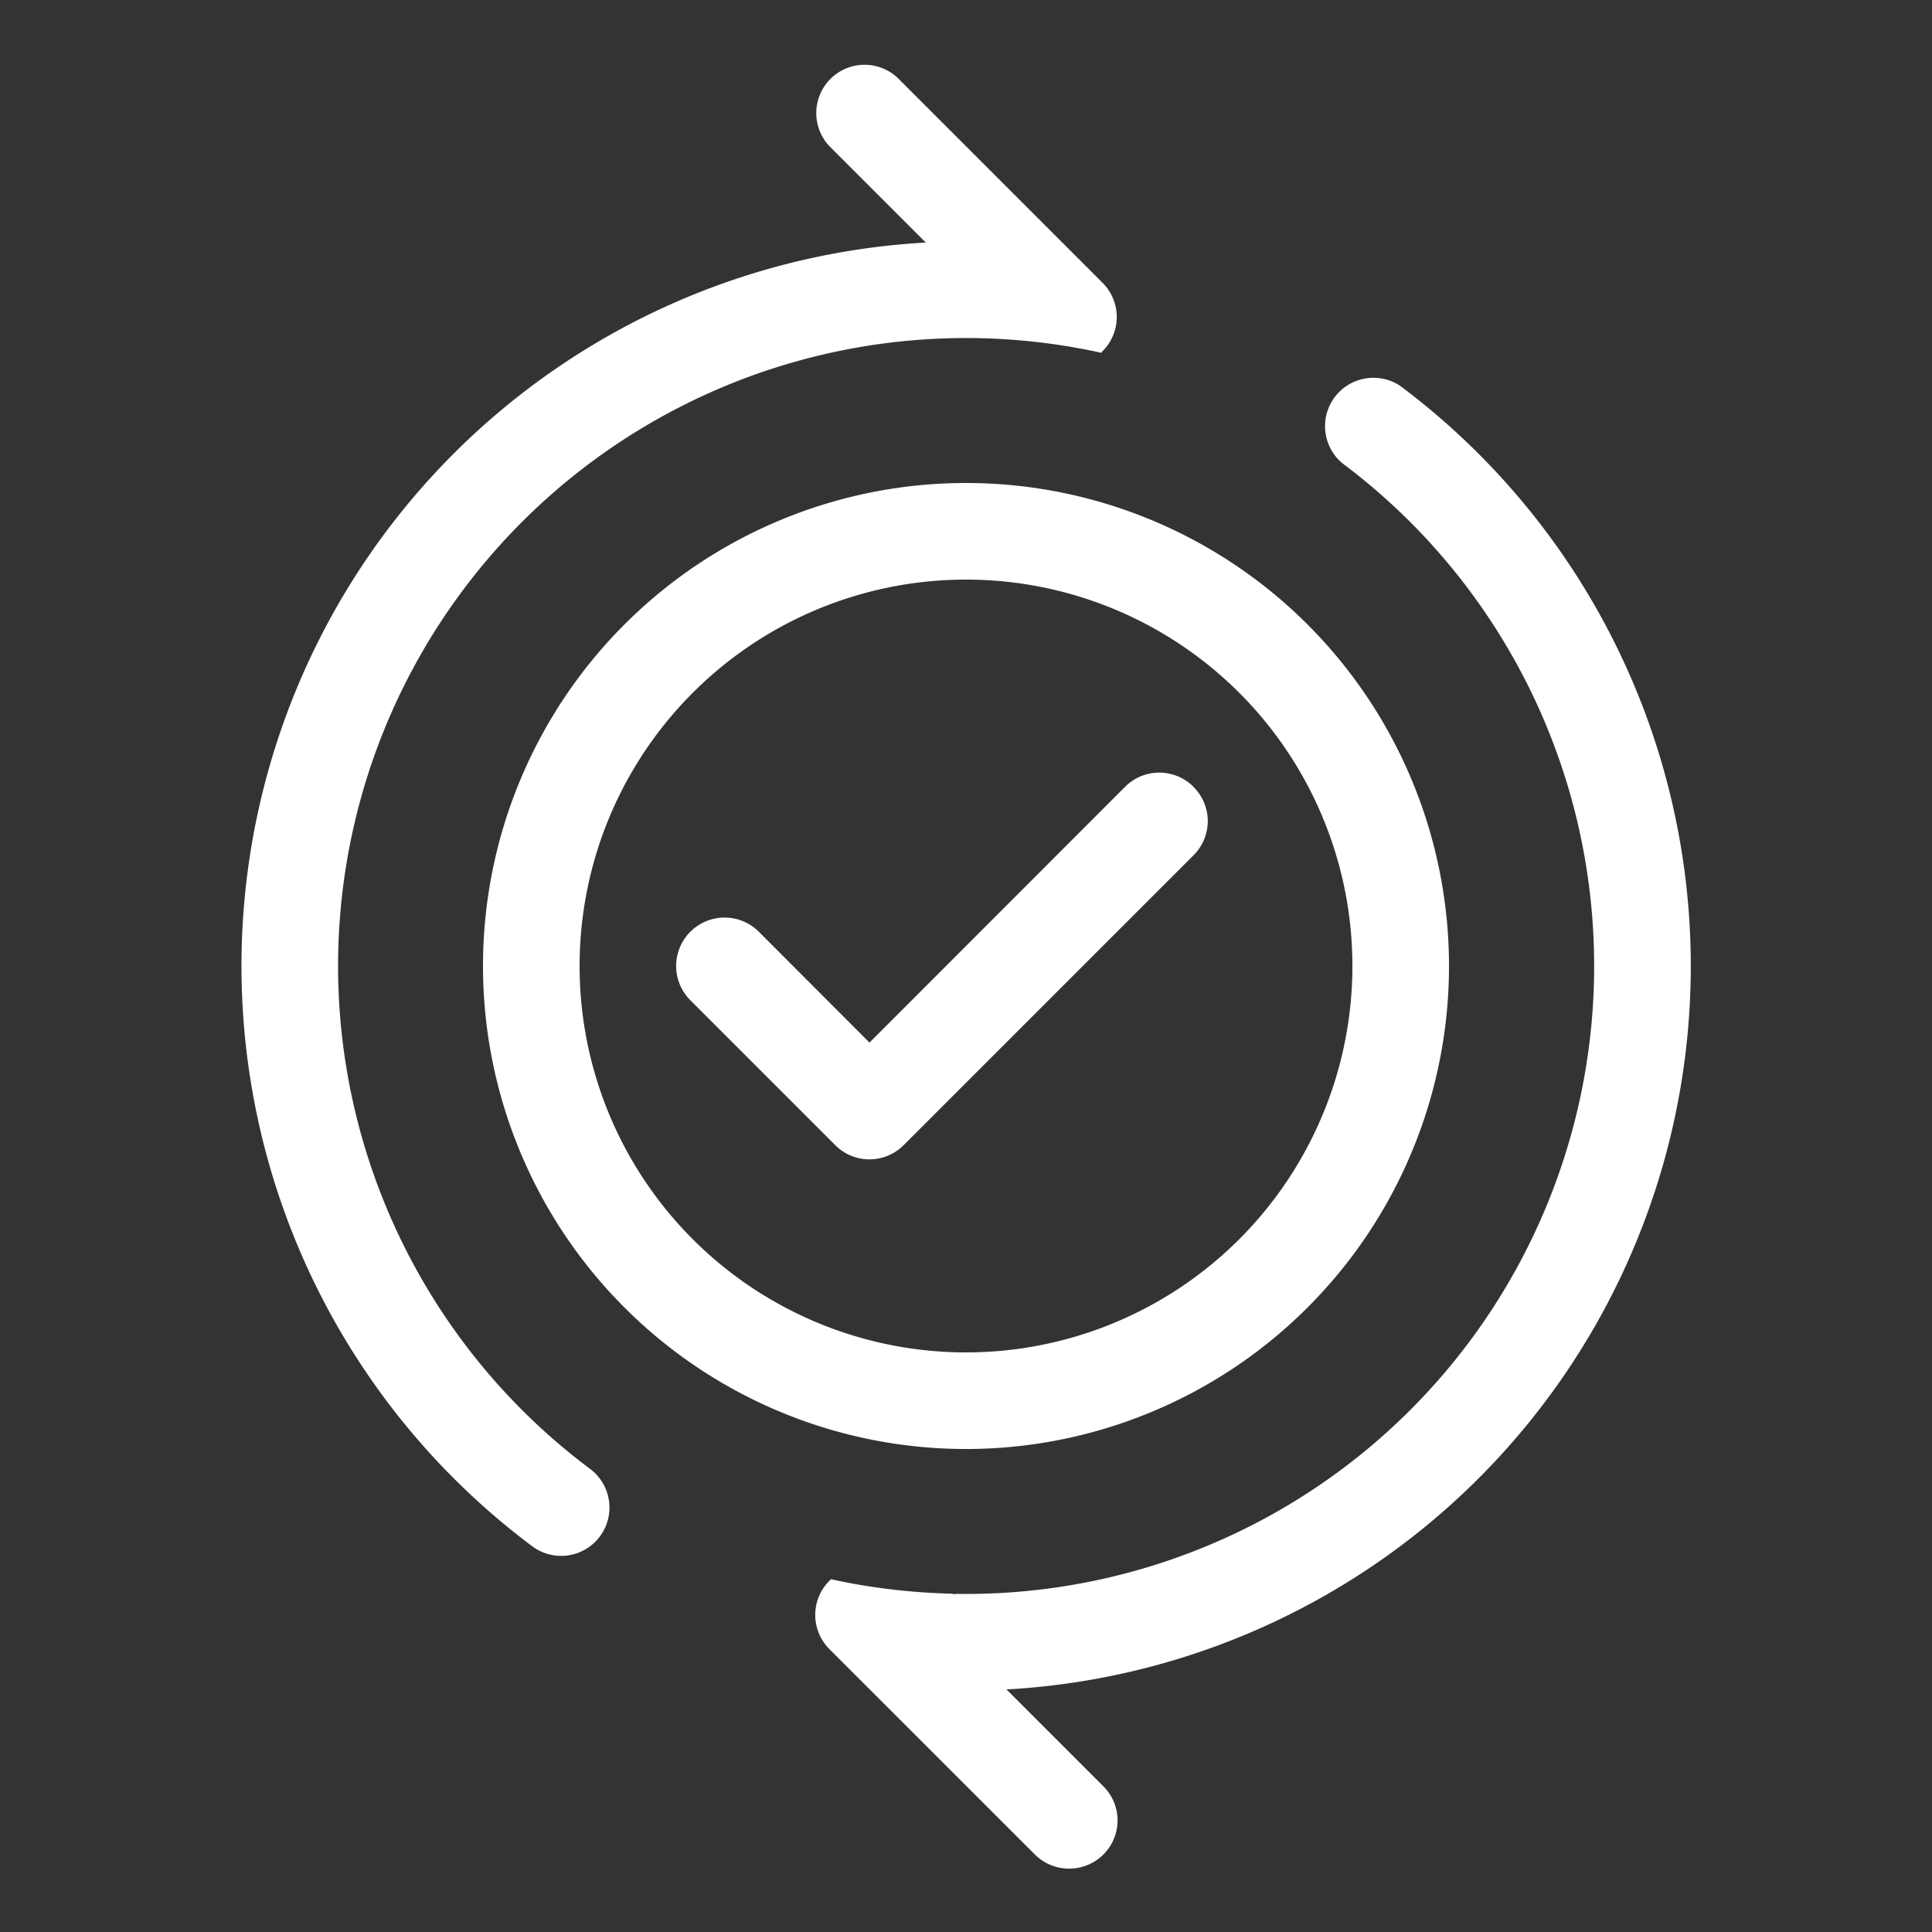 <svg width="22" height="22" fill="none" xmlns="http://www.w3.org/2000/svg"><rect width="100%" height="100%" fill="#333333" stroke="none"/><path d="M12.556 3.998a.55.55 0 000-.777L10.223.888a.55.55 0 00-.778.777l1.097 1.097A8.25 8.25 0 006.06 17.607a.55.55 0 00.66-.88 7.15 7.15 0 015.819-12.71l.017-.019zM9.446 18l.017-.017c.449.099.914.154 1.39.165l-.006.006a.554.554 0 01.081-.004 7.15 7.15 0 004.355-12.877.551.551 0 01.66-.88 8.25 8.25 0 01-4.482 14.845l1.095 1.095a.548.548 0 01-.174.905.552.552 0 01-.604-.127l-2.333-2.332a.55.55 0 010-.779zm4.144-9.04a.548.548 0 010 .78l-3.3 3.3a.55.55 0 01-.779 0l-1.65-1.65a.55.55 0 11.78-.78l1.26 1.262 2.91-2.912a.55.55 0 01.78 0zM5.5 11a5.5 5.5 0 1111 0 5.5 5.5 0 01-11 0zM11 6.6a4.4 4.4 0 100 8.8 4.4 4.4 0 000-8.8z" fill="#fff"/></svg>